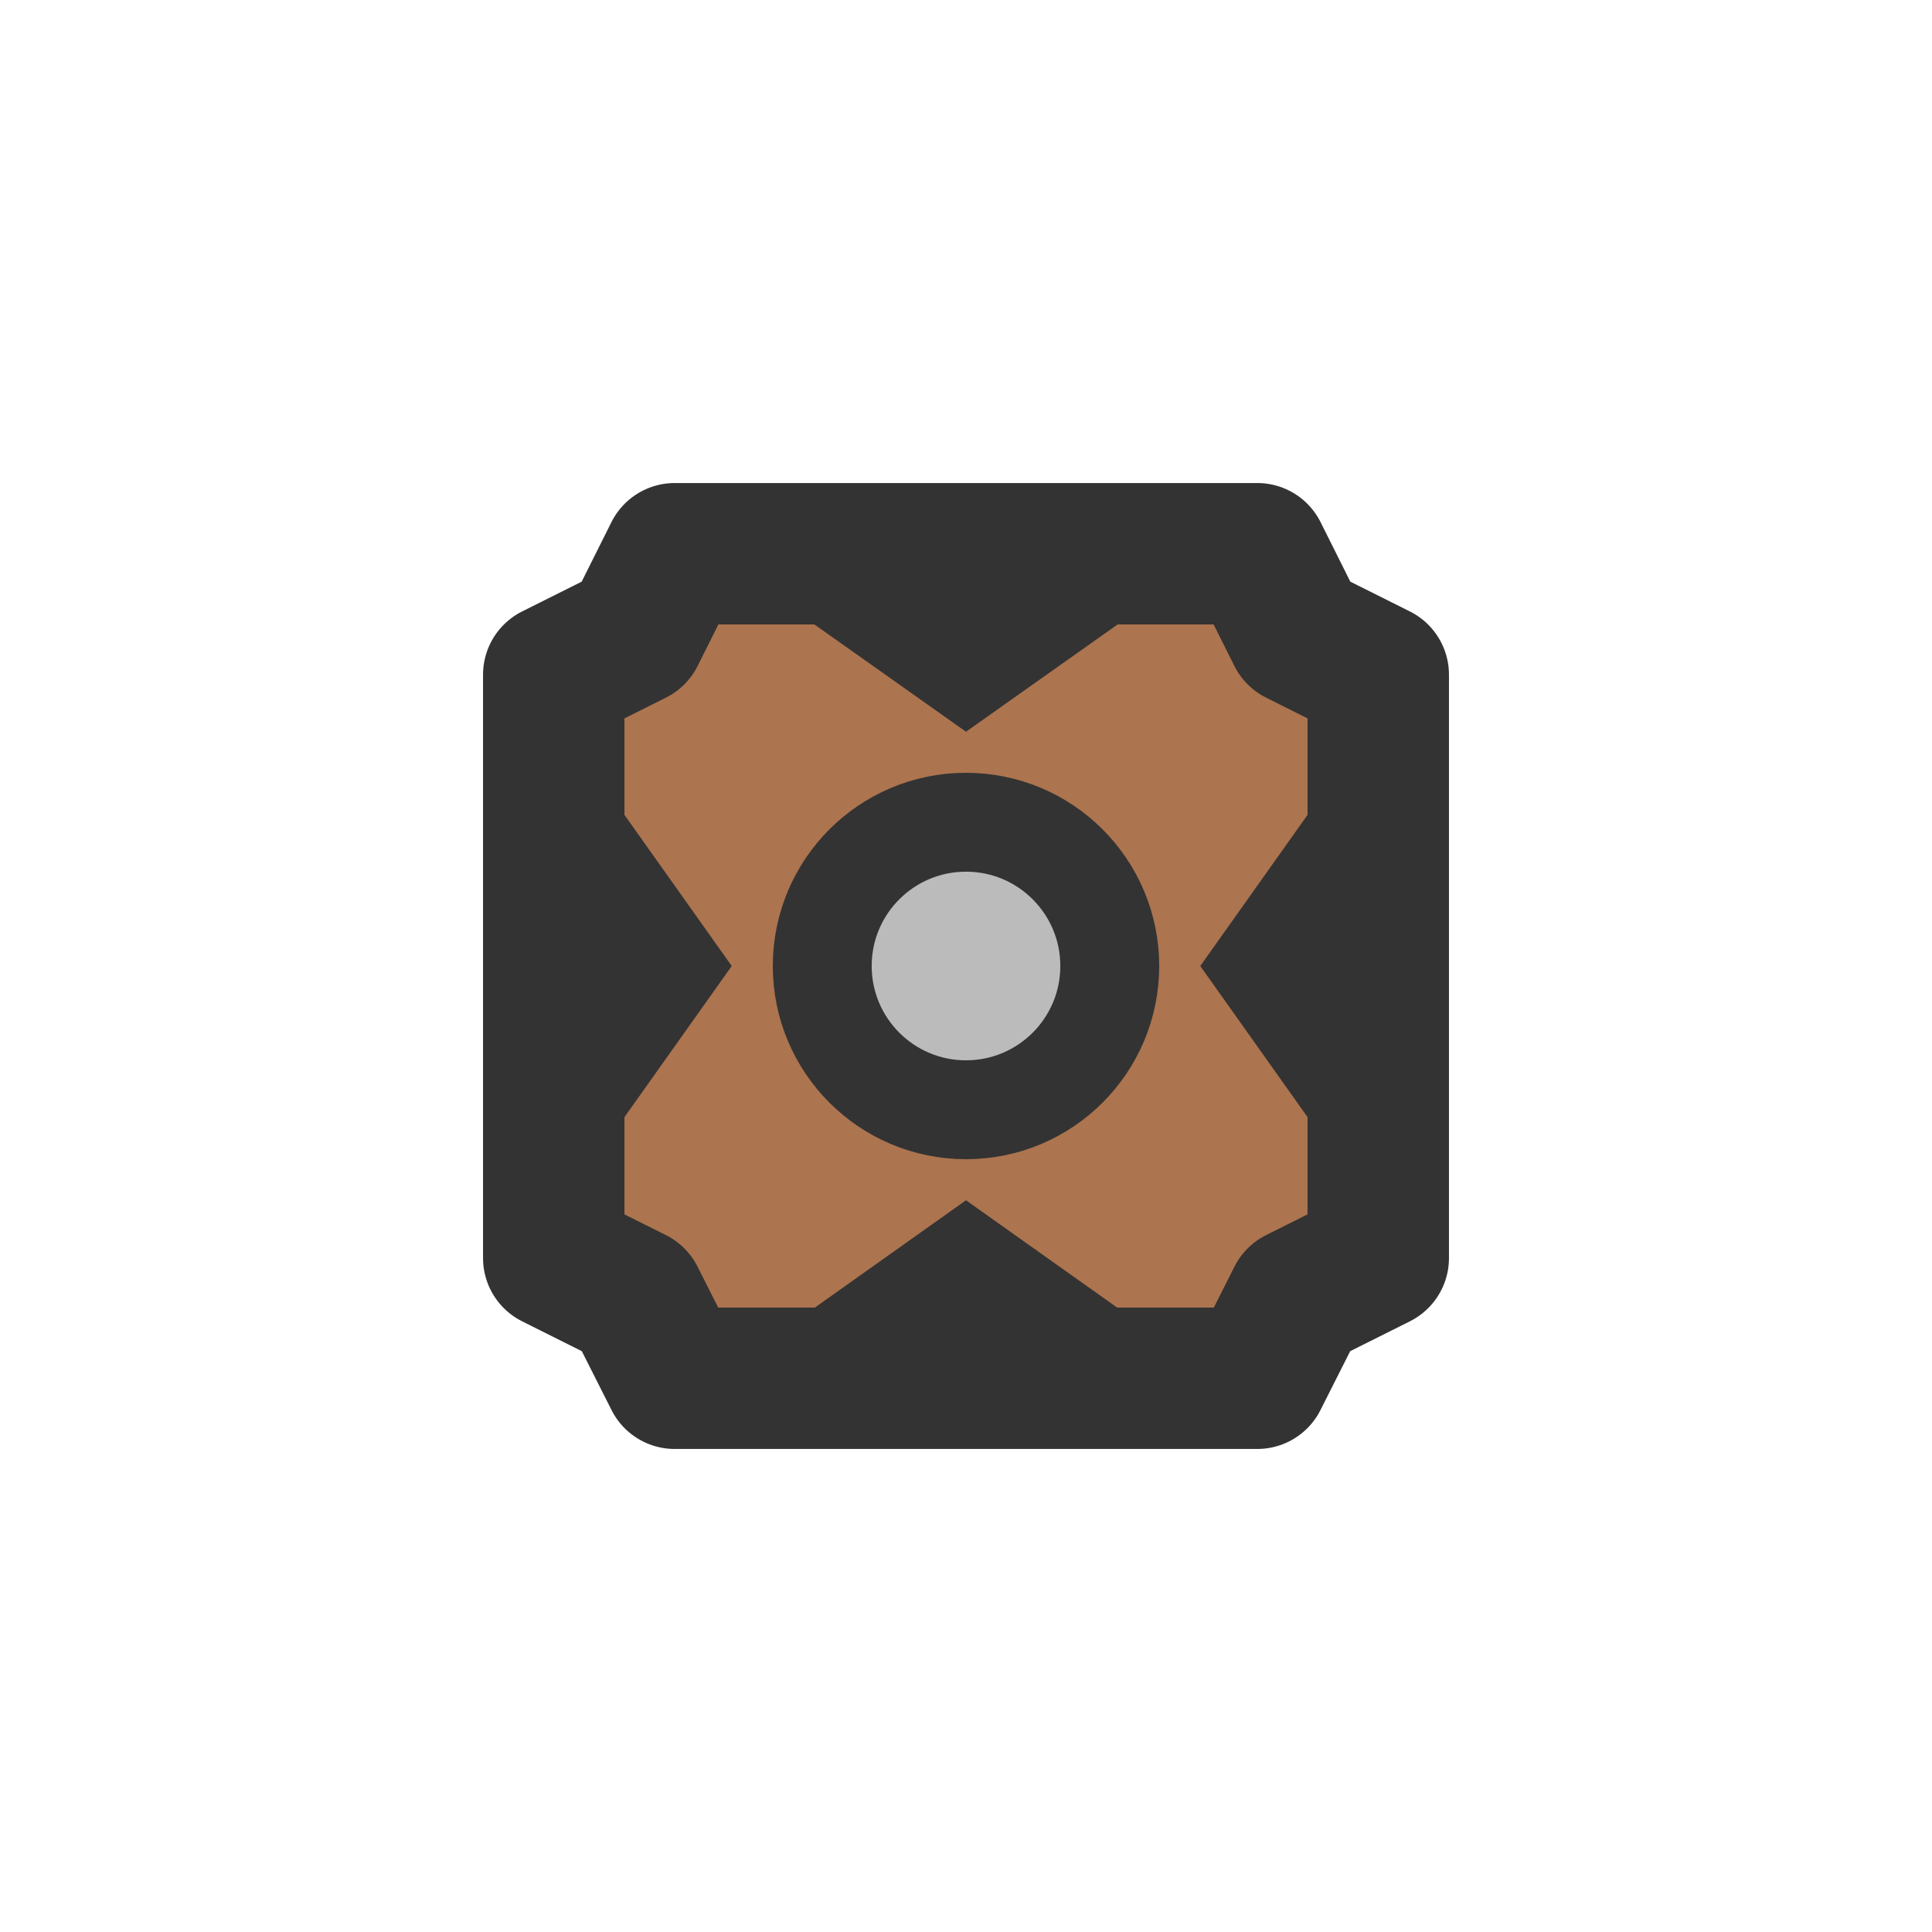<svg xmlns="http://www.w3.org/2000/svg" xml:space="preserve" width="96" height="96" viewBox="0 0 25.4 25.4"><g transform="translate(35.71 -20.92)"><path fill="#ac744f" stroke="#333" stroke-linejoin="round" stroke-width="1.859" d="M-26.84 28.2h7.66l.53 1.06 1.06.53v7.67l-1.06.53-.53 1.05h-7.66l-.53-1.05-1.06-.53v-7.67l1.06-.53z"/><circle cx="-23.01" cy="33.62" r="1.89" fill="#bbb" stroke="#333" stroke-linejoin="round" stroke-width="1.3"/><path fill="#333" d="M-27.25 27.54h8.48l-4.24 3zm8.48 12.17h-8.48l4.24-3.01zm-10.33-1.85v-8.48l3.01 4.24zm12.18 0v-8.48l-3.01 4.24z"/></g></svg>